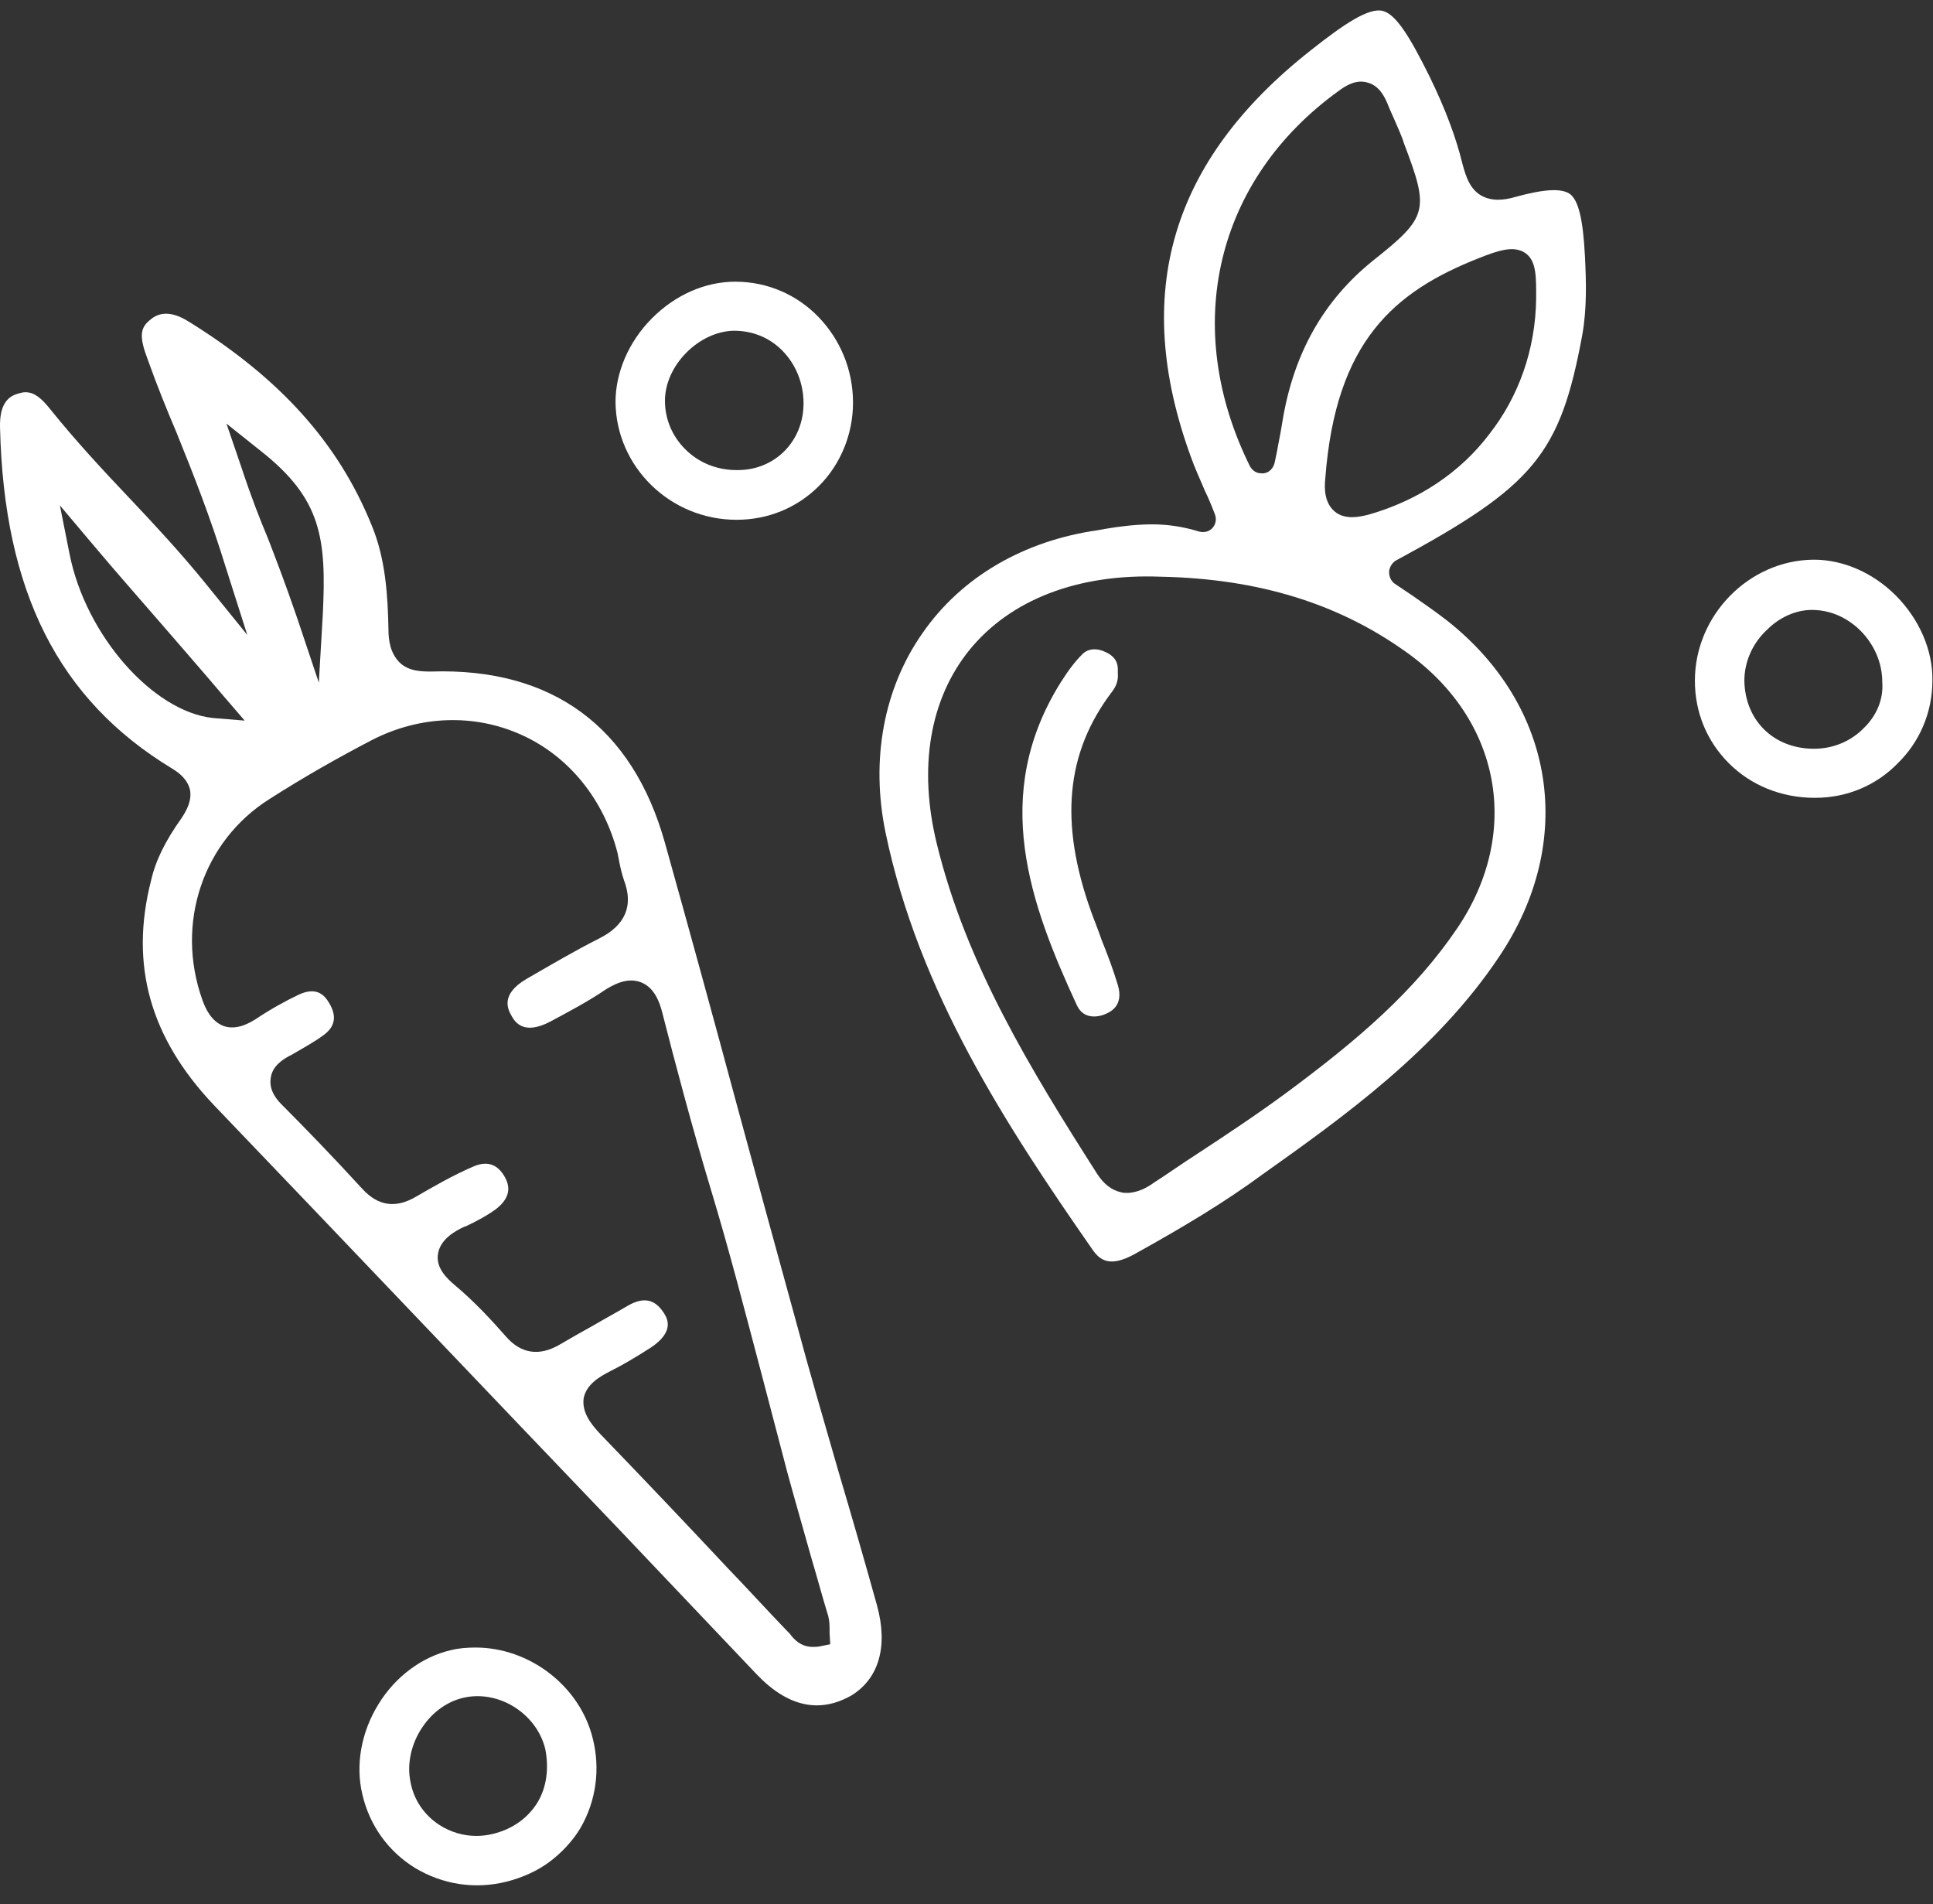 <svg width="66" height="65" viewBox="0 0 66 65" fill="none" xmlns="http://www.w3.org/2000/svg">
<rect x="0" y="0" width="66" height="65" fill="#333333" stroke="none"/>
<path d="M29.947 54.813C29.524 53.294 29.08 51.754 28.636 50.257C28.147 48.56 27.636 46.819 27.17 45.077C26.503 42.665 25.837 40.209 25.193 37.842C24.393 34.871 23.549 31.79 22.704 28.775C21.594 24.8 18.839 22.791 14.729 22.924C14.418 22.924 13.952 22.924 13.641 22.612C13.33 22.299 13.263 21.875 13.263 21.473C13.241 20.379 13.174 19.084 12.686 17.922C11.553 15.131 9.576 12.92 6.443 10.978C5.732 10.531 5.333 10.732 5.11 10.933C4.777 11.201 4.755 11.514 5.044 12.273C5.355 13.144 5.688 13.97 6.021 14.752C6.599 16.181 7.176 17.632 7.732 19.441L8.443 21.674L6.976 19.865C6.177 18.883 5.288 17.922 4.422 17.007C3.511 16.047 2.578 15.042 1.734 13.992C1.401 13.568 1.156 13.389 0.867 13.389C0.779 13.389 0.712 13.412 0.623 13.434C0.312 13.523 -0.021 13.747 0.001 14.595C0.134 20.2 2 23.885 5.866 26.23C6.088 26.363 6.399 26.587 6.488 26.966C6.554 27.324 6.377 27.659 6.199 27.927C5.644 28.708 5.31 29.378 5.155 30.07C4.422 32.951 5.133 35.43 7.287 37.708C11.93 42.553 16.618 47.488 21.172 52.245L25.837 57.158C26.903 58.274 27.992 58.498 29.08 57.872C30.013 57.292 30.324 56.197 29.947 54.813ZM8.221 15.89L7.732 14.461L8.909 15.399C10.975 17.029 11.153 18.369 11.02 21.004L10.886 23.304L10.153 21.116C9.709 19.821 9.42 19.084 9.154 18.391C8.865 17.699 8.598 17.029 8.221 15.89ZM2.378 18.927L2.045 17.253L3.156 18.57C4 19.575 4.755 20.424 5.488 21.272C6.199 22.098 6.888 22.88 7.643 23.773L8.354 24.599L7.265 24.51C5.222 24.287 2.933 21.696 2.378 18.927ZM28.014 56.197C27.925 56.22 27.814 56.22 27.747 56.22C27.325 56.22 27.081 55.929 26.97 55.773C26.948 55.751 26.925 55.728 26.903 55.706C26.192 54.969 25.504 54.21 24.793 53.473C23.393 51.977 21.927 50.436 20.483 48.94C20.194 48.627 19.861 48.225 19.928 47.734C20.017 47.265 20.461 46.997 20.861 46.796C21.261 46.595 21.683 46.349 22.238 45.992C23.06 45.434 22.771 44.987 22.66 44.809C22.46 44.518 22.127 44.161 21.416 44.585C21.038 44.809 20.661 45.01 20.283 45.233C19.883 45.456 19.483 45.68 19.106 45.903C18.417 46.305 17.795 46.215 17.284 45.635C16.795 45.077 16.196 44.429 15.529 43.871C15.263 43.648 14.885 43.29 14.952 42.821C15.018 42.308 15.551 42.017 15.84 41.883L15.907 41.861C16.285 41.682 16.618 41.504 16.929 41.28C17.506 40.834 17.373 40.432 17.24 40.186C16.995 39.74 16.64 39.628 16.196 39.807C15.463 40.119 14.774 40.521 14.196 40.856C13.508 41.258 12.908 41.169 12.375 40.588C11.331 39.449 10.442 38.534 9.62 37.708C9.509 37.596 9.176 37.261 9.242 36.814C9.287 36.412 9.62 36.189 9.864 36.055L9.953 36.01C10.331 35.787 10.709 35.586 11.042 35.34C11.442 35.05 11.508 34.693 11.242 34.246C11.086 33.978 10.82 33.666 10.198 33.956C9.731 34.179 9.242 34.447 8.709 34.804C8.554 34.894 8.109 35.184 7.643 35.028C7.221 34.871 7.021 34.447 6.91 34.135C5.977 31.522 6.932 28.708 9.198 27.279C10.42 26.497 11.575 25.85 12.686 25.269C14.33 24.421 16.196 24.354 17.817 25.091C19.439 25.828 20.616 27.301 21.083 29.11C21.105 29.222 21.127 29.334 21.149 29.445C21.194 29.668 21.238 29.847 21.305 30.048C21.638 30.919 21.349 31.589 20.461 32.035C19.661 32.438 18.861 32.906 17.973 33.42C17.062 33.956 17.351 34.47 17.462 34.67C17.573 34.871 17.862 35.363 18.795 34.871C19.372 34.559 20.061 34.202 20.683 33.777C21.149 33.487 21.527 33.398 21.883 33.532C22.349 33.71 22.527 34.224 22.616 34.581C23.038 36.234 23.615 38.422 24.26 40.566C24.904 42.687 25.459 44.853 26.015 46.953C26.303 48.047 26.592 49.163 26.881 50.257C27.148 51.24 27.436 52.222 27.703 53.183C27.903 53.853 28.081 54.523 28.28 55.17C28.325 55.349 28.325 55.505 28.325 55.639C28.325 55.684 28.325 55.728 28.325 55.751L28.347 56.13L28.014 56.197Z" fill="white"/>
<path d="M47.674 19.128C52.383 16.583 53.272 15.511 54.027 11.424C54.183 10.531 54.161 9.638 54.116 8.745C54.05 7.472 53.894 6.846 53.605 6.623C53.316 6.422 52.739 6.445 51.695 6.735C51.384 6.824 50.94 6.891 50.562 6.668C50.184 6.445 50.051 6.02 49.94 5.618C49.718 4.703 49.362 3.743 48.807 2.604C48.163 1.308 47.674 0.482 47.207 0.371C46.741 0.259 45.919 0.795 44.764 1.71C39.965 5.484 38.633 10.018 40.654 15.578C40.787 15.957 40.943 16.292 41.143 16.761C41.254 16.985 41.365 17.253 41.476 17.543C41.543 17.699 41.52 17.878 41.409 18.012C41.298 18.146 41.12 18.191 40.943 18.146C40.365 17.967 39.832 17.9 39.343 17.9C38.788 17.9 38.255 17.967 37.722 18.056L37.477 18.101C34.967 18.459 32.834 19.687 31.502 21.607C30.169 23.505 29.724 25.939 30.235 28.418C31.368 33.867 34.367 38.444 37.322 42.687C37.566 43.022 37.899 43.268 38.721 42.821C40.454 41.861 41.854 41.013 43.098 40.097C45.897 38.11 49.051 35.854 51.184 32.661C53.827 28.731 53.117 24.108 49.407 21.183C49.029 20.893 48.651 20.625 48.229 20.334C48.029 20.2 47.829 20.066 47.63 19.932C47.496 19.843 47.429 19.687 47.429 19.53C47.429 19.374 47.541 19.195 47.674 19.128ZM45.719 3.095C45.963 2.916 46.319 2.693 46.719 2.827C47.096 2.939 47.274 3.296 47.385 3.564C47.452 3.743 47.541 3.921 47.607 4.077C47.718 4.345 47.852 4.613 47.941 4.904C48.807 7.181 48.762 7.405 46.874 8.901C45.186 10.263 44.164 12.072 43.786 14.394C43.742 14.662 43.697 14.93 43.631 15.243C43.609 15.399 43.564 15.578 43.52 15.801C43.475 15.98 43.342 16.136 43.142 16.158C43.12 16.158 43.098 16.158 43.075 16.158C42.898 16.158 42.764 16.069 42.676 15.913C40.321 11.156 41.498 6.132 45.719 3.095ZM48.007 22.255C51.251 24.555 51.961 28.418 49.762 31.678C48.296 33.844 46.363 35.497 43.92 37.306C42.92 38.043 41.876 38.735 40.854 39.405C40.365 39.717 39.899 40.052 39.41 40.365C39.166 40.544 38.832 40.722 38.477 40.722C38.41 40.722 38.344 40.722 38.277 40.7C37.966 40.633 37.7 40.432 37.477 40.097C35.167 36.479 32.99 32.907 31.99 28.82C31.346 26.207 31.746 23.863 33.101 22.188C34.501 20.468 36.811 19.575 39.632 19.687C42.964 19.754 45.697 20.602 48.007 22.255ZM46.741 17.565C46.563 17.61 46.363 17.655 46.163 17.655C45.963 17.655 45.741 17.61 45.563 17.454C45.23 17.163 45.208 16.694 45.252 16.315C45.608 11.648 47.607 9.95 50.495 8.812C51.117 8.566 51.672 8.365 52.072 8.633C52.472 8.901 52.45 9.482 52.45 10.196C52.428 11.938 51.85 13.546 50.851 14.819C49.873 16.114 48.451 17.074 46.741 17.565Z" fill="white"/>
<path d="M27.947 10.822C27.236 10.085 26.237 9.616 25.104 9.616C24.082 9.616 23.06 10.062 22.26 10.866C21.46 11.67 21.016 12.72 21.016 13.725C21.038 15.935 22.882 17.744 25.148 17.744C26.215 17.744 27.214 17.342 27.969 16.583C28.703 15.846 29.125 14.819 29.125 13.747C29.125 12.608 28.68 11.581 27.947 10.822ZM25.193 16.047C25.17 16.047 25.17 16.047 25.148 16.047C24.482 16.047 23.86 15.801 23.393 15.332C22.949 14.886 22.704 14.305 22.704 13.68C22.704 12.474 23.86 11.313 25.059 11.29C25.681 11.29 26.259 11.514 26.703 11.96C27.17 12.429 27.436 13.077 27.436 13.769C27.436 15.064 26.459 16.047 25.193 16.047Z" fill="white"/>
<path d="M20.239 59.346C19.794 57.537 18.062 56.242 16.24 56.242C15.951 56.242 15.662 56.264 15.396 56.331C14.418 56.555 13.508 57.225 12.93 58.163C12.33 59.123 12.13 60.262 12.375 61.267C12.619 62.316 13.263 63.209 14.174 63.768C15.107 64.326 16.196 64.505 17.284 64.237C17.817 64.103 18.328 63.879 18.75 63.567C19.172 63.254 19.55 62.852 19.817 62.406C20.35 61.49 20.505 60.396 20.239 59.346ZM18.35 61.535C18.017 62.071 17.484 62.45 16.818 62.606C16.64 62.651 16.44 62.673 16.262 62.673C15.818 62.673 15.374 62.539 14.996 62.294C14.485 61.959 14.13 61.445 14.018 60.842C13.885 60.217 14.041 59.525 14.418 58.967C14.774 58.431 15.307 58.051 15.907 57.939C17.084 57.716 18.328 58.52 18.617 59.703C18.75 60.373 18.661 61.021 18.35 61.535Z" fill="white"/>
<path d="M64.735 20.334C63.957 19.553 62.935 19.106 61.936 19.106H61.913C59.714 19.128 57.87 21.004 57.87 23.237C57.87 24.309 58.27 25.292 59.026 26.051C59.781 26.81 60.825 27.235 61.958 27.235H61.98C63.091 27.235 64.091 26.788 64.801 26.051C65.534 25.337 65.979 24.332 65.979 23.237C66.001 22.21 65.534 21.138 64.735 20.334ZM63.624 24.867C63.18 25.314 62.58 25.56 61.936 25.56C61.913 25.56 61.913 25.56 61.891 25.56C60.536 25.538 59.581 24.577 59.559 23.237C59.559 22.612 59.825 21.965 60.336 21.496C60.803 21.027 61.425 20.781 62.002 20.826C63.224 20.893 64.268 22.009 64.268 23.282C64.313 23.885 64.068 24.443 63.624 24.867Z" fill="white"/>
<path d="M37.722 34.626C37.566 34.693 37.011 34.849 36.767 34.313C35.167 30.852 33.812 27.145 36.211 23.304C36.478 22.88 36.7 22.59 36.944 22.344C36.989 22.299 37.122 22.165 37.366 22.165C37.477 22.165 37.611 22.188 37.788 22.277C38.055 22.411 38.188 22.612 38.166 22.925V22.969C38.188 23.215 38.122 23.416 37.966 23.617C36.389 25.694 36.167 28.083 37.255 31.12C37.366 31.433 37.499 31.745 37.611 32.08C37.811 32.572 38.011 33.107 38.166 33.621C38.388 34.358 37.877 34.559 37.722 34.626Z" fill="white"/>
</svg>
